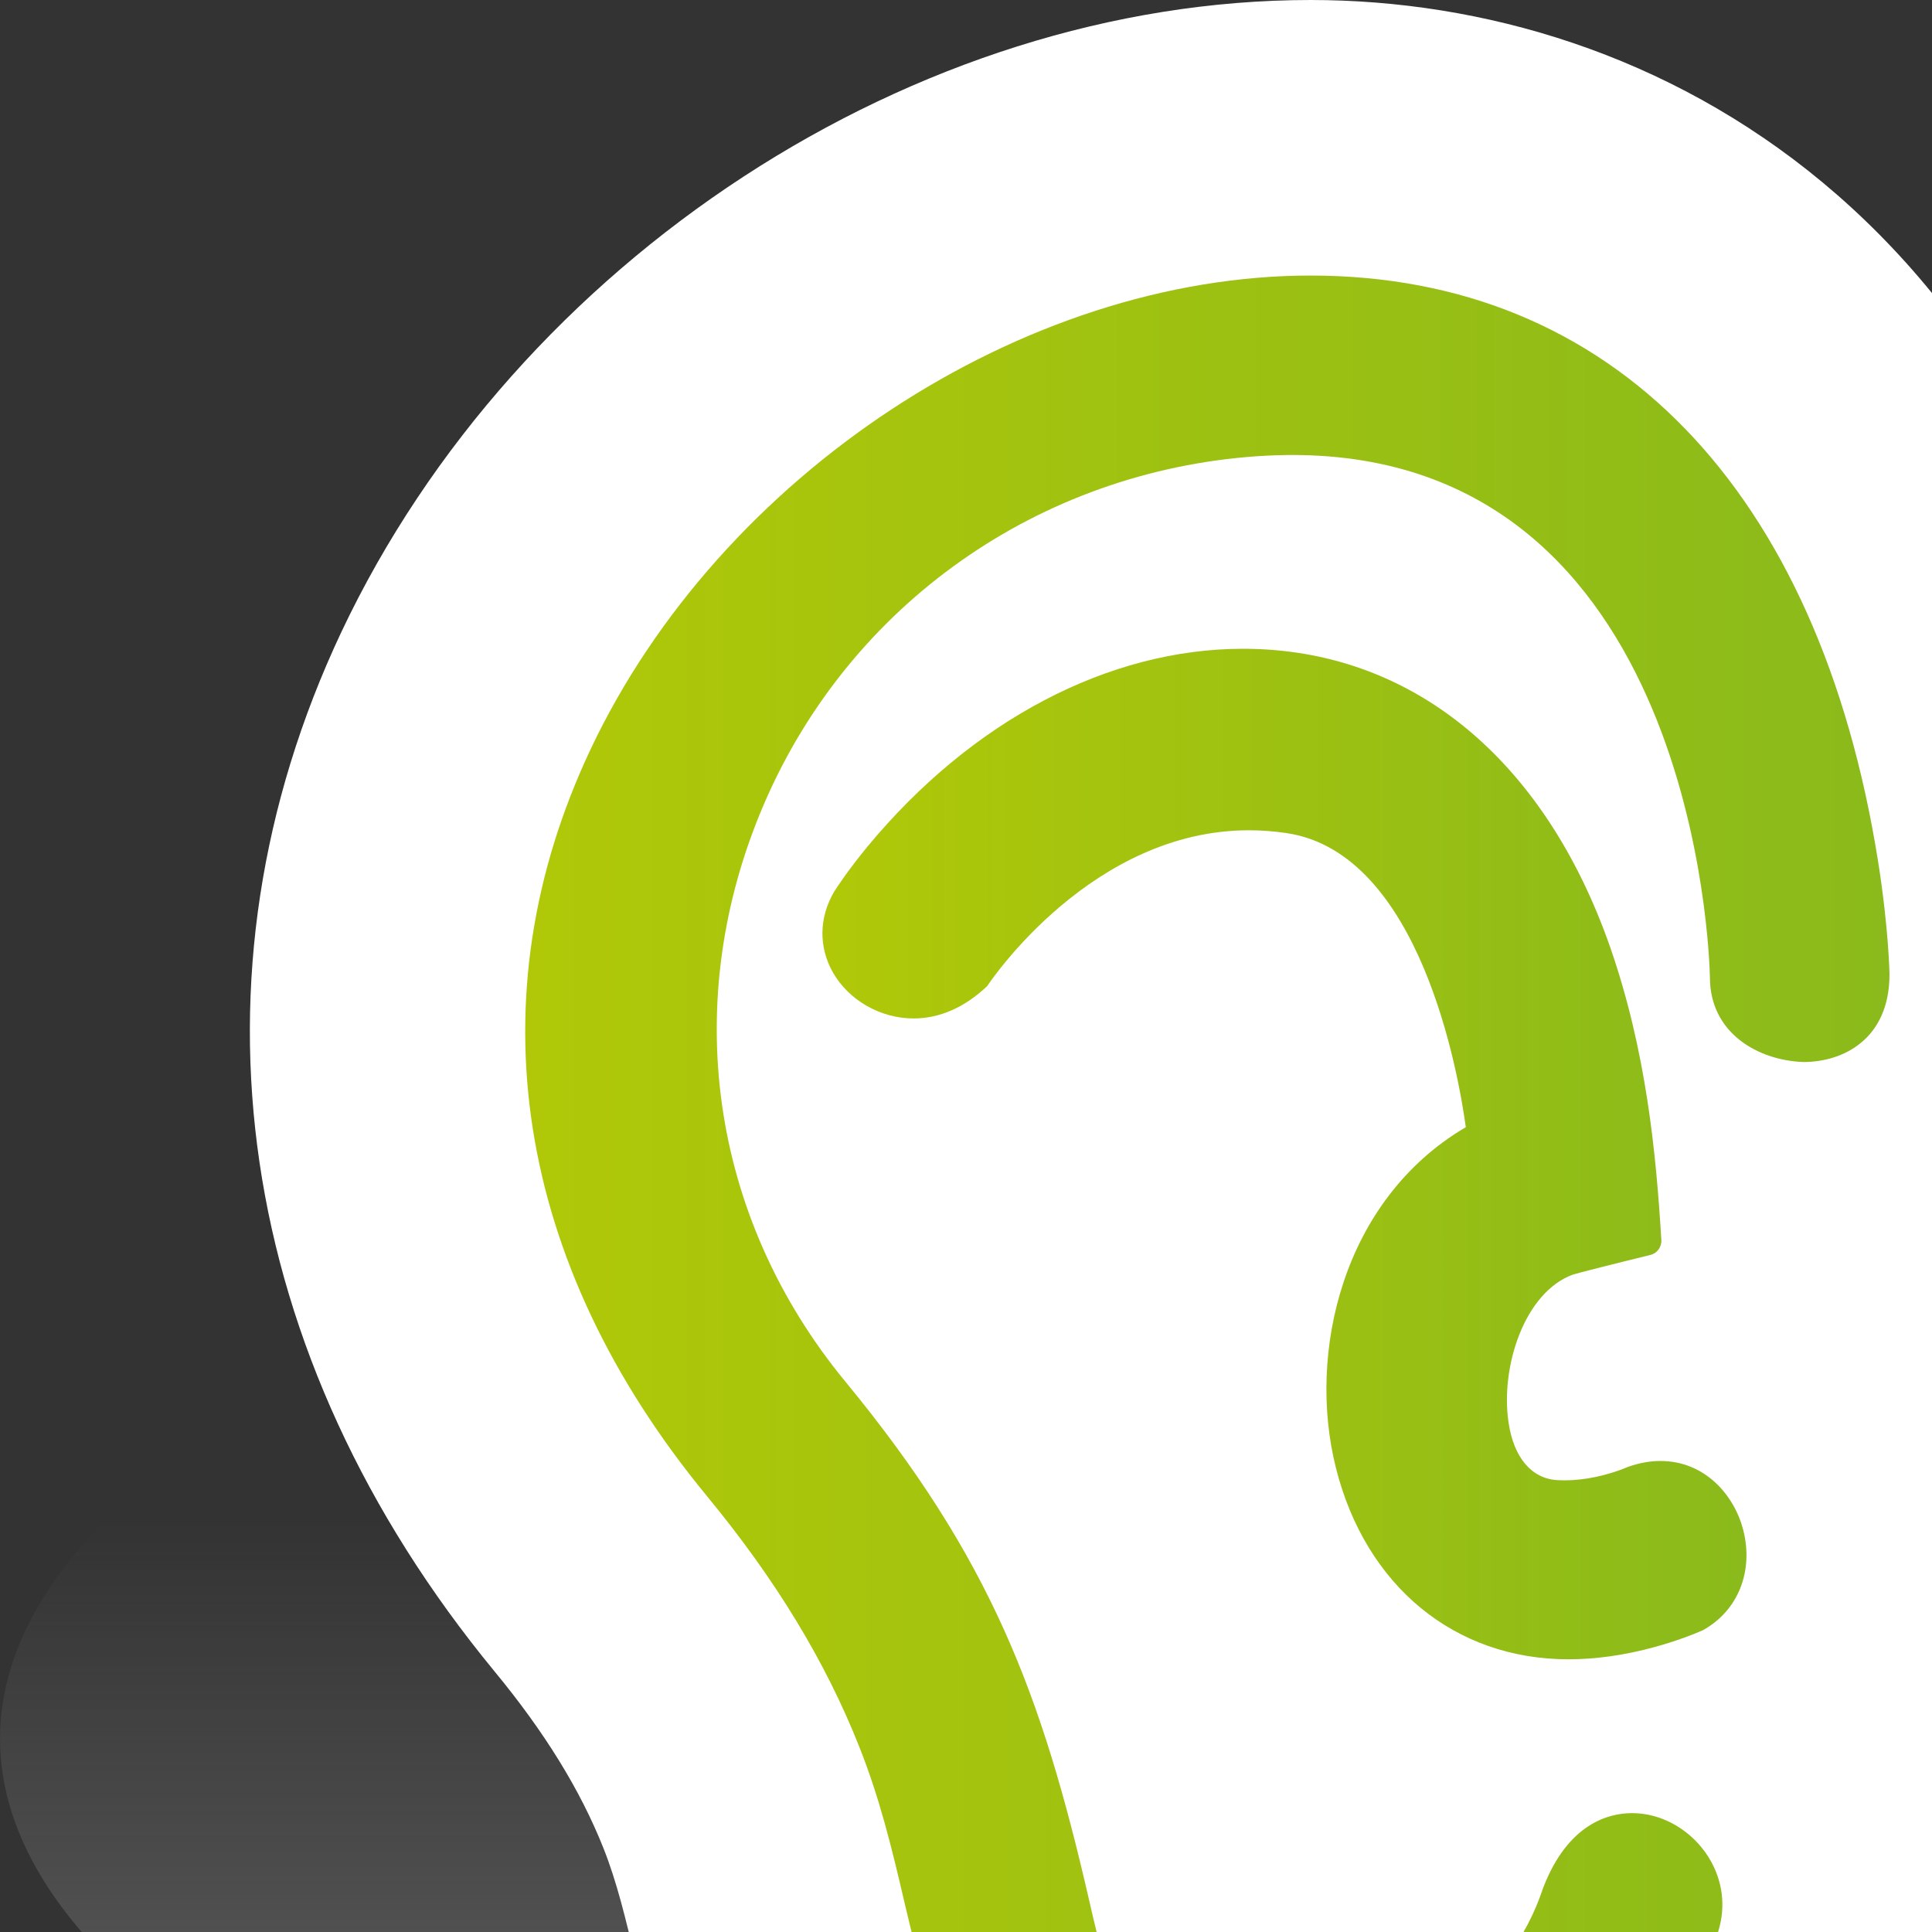 <?xml version="1.0" encoding="UTF-8" standalone="no"?>
<svg
   xmlns="http://www.w3.org/2000/svg"
   xmlns:oryx="http://www.b3mn.org/oryx"
   width="40"
   height="40"
   version="1.0">
  <rect width="100%" height="100%" fill="#333333" stroke="none"/>
  <defs></defs>
  <oryx:magnets>

	<oryx:magnet oryx:cx="30" oryx:cy="25" oryx:default="yes" />
  </oryx:magnets>

  <oryx:docker oryx:cx="30" oryx:cy="25" />
  <g pointer-events="fill">

<g
   id="g3112"><g
     id="g13">
	<linearGradient
   y2="23.787"
   x2="25"
   y1="56.014"
   x1="25"
   gradientUnits="userSpaceOnUse"
   id="SVGID_1_">
		<stop
   id="stop16"
   style="stop-color:#888787"
   offset="0" />
		<stop
   id="stop18"
   style="stop-color:#888787;stop-opacity:0"
   offset="0.761" />
	</linearGradient>
	<path
   id="path20"
   d="M11.515,49.219c-0.327-0.354-0.618-0.732-0.895-1.185c-0.19-0.32-0.34-0.617-0.505-0.927   L10.09,47.05c-0.276-0.543-0.517-0.983-0.856-1.372c-0.606-0.692-1.539-1.379-2.851-2.099c-6.784-3.741-8.233-8.227-3.997-12.305   c4.59-4.41,14.993-7.487,25.308-7.487c8.952,0,19.419,2.546,21.915,9.689c0.341,0.973,0.378,1.665,0.378,1.791   C50,35.284,50,35.307,50,35.325c0,1.801-2.308,3.306-5.675,3.951c-0.038,0.012-0.076,0.017-0.114,0.029   c-0.037,0.005-0.087,0.012-0.138,0.017c-0.038,0.012-0.076,0.017-0.113,0.024c0.024,0.011,0.062,0.027,0.075,0.045   c0.038,0.012,0.062,0.028,0.089,0.045c0.036,0.013,0.062,0.028,0.087,0.046c0.796,0.464,1.388,1.008,1.728,1.608   c0.645,1.132,0.265,2.293-0.945,3.248c-0.024,0.018-0.037,0.04-0.088,0.058c-0.014,0.022-0.038,0.039-0.076,0.062   c-0.012,0.017-0.038,0.041-0.075,0.058c0.024,0.023,0.037,0.045,0.063,0.068c0.024,0.018,0.038,0.04,0.062,0.063   c0.025,0.022,0.051,0.045,0.062,0.074c0.871,0.978,0.959,2.092,0.064,3.157c-0.178,0.234-0.505,0.617-1.022,1.075   c-1.861,3.056-4.439,7.059-4.439,7.059s-22.008,0-24.663,0L11.515,49.219"
   fill="url(#SVGID_1_)" />
	<g
   id="g22">
		<linearGradient
   y2="25.954"
   x2="39.12"
   y1="25.954"
   x1="10.874"
   gradientUnits="userSpaceOnUse"
   id="SVGID_2_">
			<stop
   id="stop25"
   style="stop-color:#E43689"
   offset="0" />
			<stop
   id="stop27"
   style="stop-color:#E30266"
   offset="1" />
		</linearGradient>
		<path
   id="path29"
   d="M26.964,46.203c-0.699,0-1.424-0.067-2.153-0.202c-2.799-0.521-4.369-1.641-5.251-3.743    c-0.161-0.382-0.311-0.825-0.471-1.394c-0.12-0.455-0.23-0.922-0.345-1.401l-0.024-0.101c-0.262-1.129-0.513-2.147-0.929-3.195    c-0.699-1.766-1.731-3.465-3.157-5.195c-3.977-4.829-4.832-10.317-2.409-15.454c2.685-5.687,8.954-9.813,14.908-9.813    c6.244,0,10.527,4.422,11.751,12.132c0.219,1.377,0.236,2.326,0.236,2.335c0,1.341-0.959,1.816-1.78,1.816    c-0.936-0.032-1.938-0.595-1.938-1.753C35.394,19.795,35.092,9.42,26.756,9.42c-0.234,0-0.475,0.009-0.721,0.025    c-4.521,0.31-8.436,3.066-10.215,7.196c-1.757,4.079-1.128,8.553,1.685,11.967c3.02,3.668,4.065,6.482,5.037,10.703    c0.457,1.995,0.595,2.597,2.948,3.029c0.457,0.085,0.917,0.129,1.366,0.129c2.488,0,4.392-1.265,5.093-3.382    c0.518-1.348,1.375-1.548,1.84-1.548c0.247,0,0.491,0.053,0.725,0.159c0.848,0.381,1.448,1.418,0.985,2.494    c0.005,0.016-0.173,0.541-0.503,1.18C33.382,44.487,30.529,46.202,26.964,46.203L26.964,46.203z"
   fill="url(#SVGID_2_)" />
		<linearGradient
   y2="25.954"
   x2="39.02"
   y1="25.954"
   x1="10.974"
   gradientUnits="userSpaceOnUse"
   id="SVGID_3_">
			<stop
   id="stop32"
   style="stop-color:#E43689"
   offset="0" />
			<stop
   id="stop34"
   style="stop-color:#E30266"
   offset="1" />
		</linearGradient>
		<path
   id="path36"
   d="M26.964,46.104c-0.692,0-1.41-0.067-2.135-0.201c-2.763-0.514-4.311-1.615-5.178-3.684    c-0.161-0.383-0.309-0.822-0.466-1.382c-0.12-0.452-0.23-0.918-0.344-1.397l-0.024-0.101c-0.264-1.134-0.517-2.158-0.934-3.209    c-0.703-1.775-1.741-3.483-3.173-5.222C10.76,26.11,9.909,20.66,12.315,15.561c2.668-5.653,8.899-9.757,14.817-9.757    c6.189,0,10.437,4.391,11.652,12.048c0.218,1.369,0.235,2.311,0.235,2.319c0,1.268-0.905,1.717-1.681,1.717    c-0.888-0.031-1.838-0.562-1.838-1.653C35.493,19.791,35.19,9.32,26.756,9.32c-0.236,0-0.479,0.009-0.728,0.025    c-4.559,0.312-8.505,3.091-10.3,7.256c-1.772,4.114-1.138,8.626,1.699,12.07c3.008,3.653,4.049,6.457,5.017,10.662    c0.456,1.989,0.609,2.66,3.027,3.105c0.462,0.086,0.928,0.13,1.385,0.13c2.534,0,4.473-1.29,5.188-3.45    c0.495-1.288,1.306-1.479,1.745-1.479c0.231,0,0.461,0.05,0.684,0.15c0.804,0.361,1.373,1.345,0.935,2.364    c-0.001,0.016-0.158,0.512-0.5,1.173C33.312,44.406,30.49,46.103,26.964,46.104L26.964,46.104z"
   fill="url(#SVGID_3_)" />
		<linearGradient
   y2="25.954"
   x2="38.921"
   y1="25.954"
   x1="11.075"
   gradientUnits="userSpaceOnUse"
   id="SVGID_4_">
			<stop
   id="stop39"
   style="stop-color:#E43689"
   offset="0" />
			<stop
   id="stop41"
   style="stop-color:#E30266"
   offset="1" />
		</linearGradient>
		<path
   id="path43"
   d="M26.964,46.004c-0.687,0-1.398-0.067-2.116-0.2c-2.725-0.506-4.252-1.59-5.104-3.624    c-0.162-0.386-0.308-0.821-0.461-1.37c-0.12-0.449-0.23-0.914-0.343-1.393l-0.024-0.102c-0.266-1.139-0.52-2.166-0.938-3.223    c-0.707-1.785-1.75-3.502-3.188-5.248c-3.925-4.766-4.771-10.179-2.382-15.241c2.652-5.621,8.846-9.7,14.727-9.7    c6.136,0,10.347,4.36,11.554,11.964c0.217,1.361,0.234,2.295,0.234,2.304c0,1.194-0.852,1.617-1.581,1.617    c-0.902-0.032-1.738-0.576-1.738-1.554c-0.009-0.448-0.315-11.014-8.846-11.014c-0.238,0-0.482,0.009-0.734,0.025    c-4.597,0.313-8.575,3.116-10.385,7.315c-1.788,4.149-1.147,8.7,1.714,12.174c2.995,3.639,4.032,6.432,4.996,10.621    c0.454,1.981,0.624,2.724,3.106,3.182c0.469,0.087,0.941,0.131,1.403,0.131c2.579,0,4.554-1.315,5.282-3.519    c0.473-1.229,1.237-1.411,1.65-1.411c0.218,0,0.434,0.048,0.643,0.142c0.76,0.342,1.298,1.271,0.884,2.234    c-0.002,0.01-0.146,0.486-0.497,1.166C33.24,44.326,30.45,46.003,26.964,46.004z"
   fill="url(#SVGID_4_)" />
		<linearGradient
   y2="25.953"
   x2="38.821"
   y1="25.953"
   x1="11.178"
   gradientUnits="userSpaceOnUse"
   id="SVGID_5_">
			<stop
   id="stop46"
   style="stop-color:#E43689"
   offset="0" />
			<stop
   id="stop48"
   style="stop-color:#E30266"
   offset="1" />
		</linearGradient>
		<path
   id="path50"
   d="M26.015,9.146c-9.894,0.675-14.962,12.1-8.741,19.652c2.902,3.525,3.981,6.256,4.976,10.58    c0.471,2.053,0.671,2.793,3.186,3.258c2.906,0.538,5.839-0.551,6.799-3.455c0.516-1.338,1.456-1.524,2.157-1.21    c0.728,0.328,1.218,1.209,0.833,2.104c0,0-0.143,0.48-0.494,1.159c-1.927,3.717-5.64,5.251-9.863,4.47    c-3.079-0.571-4.323-1.876-5.031-3.564c-0.18-0.43-0.324-0.884-0.456-1.357c-0.129-0.479-0.245-0.978-0.366-1.491    c-0.242-1.036-0.505-2.13-0.943-3.236c-0.595-1.501-1.54-3.254-3.204-5.274C0.007,12.739,34.583-7.345,38.588,17.883    c0.218,1.37,0.233,2.29,0.233,2.29c0,1.084-0.767,1.544-1.554,1.514c-0.805-0.03-1.566-0.568-1.566-1.452    C35.69,19.688,35.263,8.516,26.015,9.146z"
   fill="url(#SVGID_5_)" />
		<linearGradient
   y2="23.893"
   x2="36.158"
   y1="23.893"
   x1="17.027"
   gradientUnits="userSpaceOnUse"
   id="SVGID_6_">
			<stop
   id="stop53"
   style="stop-color:#E43689"
   offset="0" />
			<stop
   id="stop55"
   style="stop-color:#E30266"
   offset="1" />
		</linearGradient>
		<path
   id="path57"
   d="M32.472,34.354c-2.353,0-4.196-1.517-4.812-3.958c-0.602-2.381,0.133-5.558,2.688-7.059    c-0.149-1.089-0.94-5.672-3.706-6.088c-0.27-0.04-0.531-0.059-0.785-0.059c-3.239,0-5.331,3.095-5.419,3.227    c-0.468,0.443-0.989,0.669-1.522,0.669c-0.684,0-1.339-0.373-1.67-0.95c-0.3-0.528-0.291-1.139,0.025-1.676    c0.043-0.068,0.271-0.425,0.693-0.937c2.154-2.601,4.987-4.091,7.772-4.091c3.463,0,6.234,2.256,7.605,6.19    c0.739,2.128,0.948,4.253,1.055,6.051c0.009,0.146-0.088,0.277-0.23,0.31c-0.649,0.158-1.533,0.382-1.601,0.406    c-1.001,0.365-1.505,1.907-1.332,3.063c0.108,0.729,0.479,1.165,1.015,1.193l0.146,0.004c0.422,0,0.896-0.102,1.332-0.286    c0.228-0.078,0.443-0.115,0.65-0.115c0.93,0,1.53,0.714,1.714,1.422c0.222,0.86-0.104,1.677-0.832,2.081    c-0.174,0.077-0.522,0.218-1.001,0.349C33.641,34.269,33.04,34.354,32.472,34.354z"
   fill="url(#SVGID_6_)" />
		<linearGradient
   y2="23.893"
   x2="36.058"
   y1="23.893"
   x1="17.127"
   gradientUnits="userSpaceOnUse"
   id="SVGID_7_">
			<stop
   id="stop60"
   style="stop-color:#E43689"
   offset="0" />
			<stop
   id="stop62"
   style="stop-color:#E30266"
   offset="1" />
		</linearGradient>
		<path
   id="path64"
   d="M32.472,34.254c-2.305,0-4.111-1.487-4.716-3.883c-0.599-2.372,0.141-5.52,2.7-6.981    c-0.146-1.112-0.925-5.807-3.8-6.239c-0.274-0.041-0.541-0.06-0.8-0.06c-3.3,0-5.413,3.137-5.502,3.271    c-0.441,0.415-0.935,0.625-1.439,0.625c-0.648,0-1.27-0.354-1.583-0.9c-0.282-0.496-0.273-1.069,0.024-1.575    c0.063-0.102,0.29-0.446,0.685-0.924c2.136-2.577,4.94-4.055,7.695-4.055c3.418,0,6.155,2.232,7.511,6.124    c0.734,2.112,0.943,4.23,1.05,6.023c0.006,0.098-0.059,0.185-0.153,0.206c-0.584,0.143-1.541,0.383-1.613,0.41    c-1.046,0.382-1.574,1.978-1.396,3.172c0.116,0.781,0.521,1.247,1.108,1.278l0.147,0.004c0.437,0,0.926-0.104,1.374-0.294    c0.213-0.072,0.416-0.107,0.611-0.107c0.876,0,1.443,0.677,1.617,1.348c0.21,0.814-0.098,1.587-0.784,1.969    c-0.109,0.048-0.464,0.198-0.979,0.339C33.622,34.17,33.03,34.254,32.472,34.254z"
   fill="url(#SVGID_7_)" />
		<linearGradient
   y2="23.893"
   x2="35.959"
   y1="23.893"
   x1="17.227"
   gradientUnits="userSpaceOnUse"
   id="SVGID_8_">
			<stop
   id="stop67"
   style="stop-color:#E43689"
   offset="0" />
			<stop
   id="stop69"
   style="stop-color:#E30266"
   offset="1" />
		</linearGradient>
		<path
   id="path71"
   d="M32.472,34.154c-2.257,0-4.026-1.459-4.619-3.808c-0.596-2.363,0.146-5.479,2.711-6.903    c-0.141-1.136-0.909-5.943-3.893-6.392c-0.279-0.042-0.551-0.061-0.814-0.061c-3.348,0-5.495,3.179-5.585,3.314    c-0.414,0.386-0.878,0.581-1.356,0.581c-0.613,0-1.2-0.334-1.496-0.851c-0.265-0.464-0.256-1.001,0.023-1.475    c0.011-0.017,0.236-0.379,0.676-0.911c2.116-2.554,4.893-4.019,7.618-4.019c3.373,0,6.076,2.208,7.416,6.058    c0.731,2.102,0.938,4.21,1.045,5.996c0.003,0.048-0.029,0.092-0.076,0.103c-0.508,0.124-1.542,0.383-1.626,0.414    c-1.091,0.398-1.644,2.049-1.459,3.28c0.124,0.833,0.562,1.329,1.202,1.363l0.149,0.004c0.453,0,0.956-0.107,1.416-0.302    c0.199-0.067,0.39-0.1,0.572-0.1c0.823,0,1.356,0.64,1.521,1.273c0.198,0.769-0.091,1.497-0.736,1.855    c-0.022,0.01-0.386,0.175-0.956,0.33C33.604,34.071,33.021,34.154,32.472,34.154z"
   fill="url(#SVGID_8_)" />
		<linearGradient
   y2="23.893"
   x2="35.857"
   y1="23.893"
   x1="17.326"
   gradientUnits="userSpaceOnUse"
   id="SVGID_9_">
			<stop
   id="stop74"
   style="stop-color:#E43689"
   offset="0" />
			<stop
   id="stop76"
   style="stop-color:#E30266"
   offset="1" />
		</linearGradient>
		<path
   id="path78"
   d="M26.686,16.953c-3.83-0.574-6.301,3.001-6.497,3.297c-1.508,1.392-3.509-0.199-2.66-1.638    c0,0,0.227-0.365,0.667-0.898c4.615-5.569,12.197-5.648,14.862,2.009c0.68,1.953,0.917,3.907,1.04,5.969    c-0.389,0.095-1.539,0.38-1.638,0.417c-1.834,0.67-2.223,4.731-0.227,4.837c0.544,0.028,1.117-0.098,1.609-0.306    c1.83-0.612,2.769,2.019,1.269,2.85c0,0-0.364,0.167-0.934,0.321c-6.868,1.874-8.534-7.603-3.507-10.312    C30.416,21.323,29.413,17.362,26.686,16.953z"
   fill="url(#SVGID_9_)" />
	</g>
	<linearGradient
   y2="5.684342e-14"
   x2="25"
   y1="56.34"
   x1="25"
   gradientUnits="userSpaceOnUse"
   id="SVGID_10_">
		<stop
   id="stop81"
   style="stop-color:#DAD8D1"
   offset="0" />
		<stop
   id="stop83"
   style="stop-color:#E6E4DF"
   offset="0.039" />
		<stop
   id="stop85"
   style="stop-color:#F8F8F6"
   offset="0.116" />
		<stop
   id="stop87"
   style="stop-color:#FFFFFF"
   offset="0.165" />
	</linearGradient>
	<path
   id="path89"
   d="M14.306,44.46c-0.26-0.62-0.49-1.28-0.71-2.07c-0.15-0.56-0.27-1.08-0.4-1.62l-0.02-0.1   c-0.22-0.95-0.41-1.72-0.68-2.4c-0.48-1.21-1.221-2.41-2.261-3.67c-5.38-6.54-6.529-14.38-3.17-21.51   C10.706,5.38,18.956,0,27.136,0c7.1,0,15.4,4.45,17.38,16.939c0.271,1.7,0.3,2.91,0.3,3.131c0.011,0.029,0.011,0.069,0.011,0.1   c0,3.15-1.83,5.78-4.5,6.91c-0.03,0.02-0.061,0.029-0.091,0.05c-0.029,0.01-0.069,0.02-0.109,0.03   c-0.03,0.02-0.061,0.029-0.09,0.04c0.02,0.02,0.05,0.05,0.06,0.08c0.03,0.02,0.05,0.05,0.07,0.079   c0.029,0.021,0.05,0.051,0.069,0.08c0.631,0.811,1.101,1.761,1.37,2.811c0.511,1.979,0.21,4.01-0.75,5.68   c-0.02,0.03-0.029,0.07-0.069,0.101c-0.011,0.04-0.03,0.069-0.061,0.109c-0.01,0.03-0.03,0.07-0.06,0.101   c0.02,0.04,0.029,0.08,0.05,0.119c0.02,0.03,0.03,0.07,0.05,0.11c0.021,0.04,0.04,0.08,0.05,0.13c0.69,1.71,0.761,3.66,0.051,5.521   c-0.141,0.41-0.4,1.08-0.811,1.88c0,5.798,0,12.34,0,12.34s-23.614,0-25.72,0L14.306,44.46"
   fill="url(#SVGID_10_)" />
	<g
   id="g91">
		<linearGradient
   y2="25.954"
   x2="39.12"
   y1="25.954"
   x1="10.874"
   gradientUnits="userSpaceOnUse"
   id="SVGID_11_">
			<stop
   id="stop94"
   style="stop-color:#B0C808"
   offset="0" />
			<stop
   id="stop96"
   style="stop-color:#8ABA1B"
   offset="1" />
		</linearGradient>
		<path
   id="path98"
   d="M26.964,46.203c-0.699,0-1.424-0.067-2.153-0.202c-2.799-0.521-4.369-1.641-5.251-3.743    c-0.161-0.382-0.311-0.825-0.471-1.394c-0.12-0.455-0.23-0.922-0.345-1.401l-0.024-0.101c-0.262-1.129-0.513-2.147-0.929-3.195    c-0.699-1.766-1.731-3.465-3.157-5.195c-3.977-4.829-4.832-10.317-2.409-15.454c2.685-5.687,8.954-9.813,14.908-9.813    c6.244,0,10.527,4.422,11.751,12.132c0.219,1.377,0.236,2.326,0.236,2.335c0,1.341-0.959,1.816-1.78,1.816    c-0.936-0.032-1.938-0.595-1.938-1.753C35.394,19.795,35.092,9.42,26.756,9.42c-0.234,0-0.475,0.009-0.721,0.025    c-4.521,0.31-8.436,3.066-10.215,7.196c-1.757,4.079-1.128,8.553,1.685,11.967c3.02,3.668,4.065,6.482,5.037,10.703    c0.457,1.995,0.595,2.597,2.948,3.029c0.457,0.085,0.917,0.129,1.366,0.129c2.488,0,4.392-1.265,5.093-3.382    c0.518-1.348,1.375-1.548,1.84-1.548c0.247,0,0.491,0.053,0.725,0.159c0.848,0.381,1.448,1.418,0.985,2.494    c0.005,0.016-0.173,0.541-0.503,1.18C33.382,44.487,30.529,46.202,26.964,46.203L26.964,46.203z"
   fill="url(#SVGID_11_)" />
		<linearGradient
   y2="23.893"
   x2="36.158"
   y1="23.893"
   x1="17.027"
   gradientUnits="userSpaceOnUse"
   id="SVGID_12_">
			<stop
   id="stop101"
   style="stop-color:#B0C808"
   offset="0" />
			<stop
   id="stop103"
   style="stop-color:#8ABA1B"
   offset="1" />
		</linearGradient>
		<path
   id="path105"
   d="M32.472,34.354c-2.353,0-4.196-1.517-4.812-3.958c-0.602-2.381,0.133-5.558,2.688-7.059    c-0.149-1.089-0.94-5.672-3.706-6.088c-0.27-0.04-0.531-0.059-0.785-0.059c-3.239,0-5.331,3.095-5.419,3.227    c-0.468,0.443-0.989,0.669-1.522,0.669c-0.684,0-1.339-0.373-1.67-0.95c-0.3-0.528-0.291-1.139,0.025-1.676    c0.043-0.068,0.271-0.425,0.693-0.937c2.154-2.601,4.987-4.091,7.772-4.091c3.463,0,6.234,2.256,7.605,6.19    c0.739,2.128,0.948,4.253,1.055,6.051c0.009,0.146-0.088,0.277-0.23,0.31c-0.649,0.158-1.533,0.382-1.601,0.406    c-1.001,0.365-1.505,1.907-1.332,3.063c0.108,0.729,0.479,1.165,1.015,1.193l0.146,0.004c0.422,0,0.896-0.102,1.332-0.286    c0.228-0.078,0.443-0.115,0.65-0.115c0.93,0,1.53,0.714,1.714,1.422c0.222,0.86-0.104,1.677-0.832,2.081    c-0.174,0.077-0.522,0.218-1.001,0.349C33.641,34.269,33.04,34.354,32.472,34.354z"
   fill="url(#SVGID_12_)" />
	</g>
	<linearGradient
   y2="44.46"
   x2="14.306"
   y1="44.46"
   x1="14.306"
   gradientUnits="userSpaceOnUse"
   id="SVGID_13_">
		<stop
   id="stop108"
   style="stop-color:#DAD8D1"
   offset="0" />
		<stop
   id="stop110"
   style="stop-color:#E6E4DF"
   offset="0.039" />
		<stop
   id="stop112"
   style="stop-color:#F8F8F6"
   offset="0.116" />
		<stop
   id="stop114"
   style="stop-color:#FFFFFF"
   offset="0.165" />
	</linearGradient>
	<path
   id="path116"
   d="M14.306,44.46"
   fill="url(#SVGID_13_)" />
	<linearGradient
   y2="42.12"
   x2="40.461"
   y1="44"
   x1="40.461"
   gradientUnits="userSpaceOnUse"
   id="SVGID_14_">
		<stop
   id="stop119"
   style="stop-color:#DAD8D1"
   offset="0" />
		<stop
   id="stop121"
   style="stop-color:#E6E4DF"
   offset="0.039" />
		<stop
   id="stop123"
   style="stop-color:#F8F8F6"
   offset="0.116" />
		<stop
   id="stop125"
   style="stop-color:#FFFFFF"
   offset="0.165" />
	</linearGradient>
	<path
   id="path127"
   d="M40.866,42.12c-0.141,0.41-0.4,1.08-0.811,1.88"
   fill="url(#SVGID_14_)" />
</g></g>
</g>
</svg>